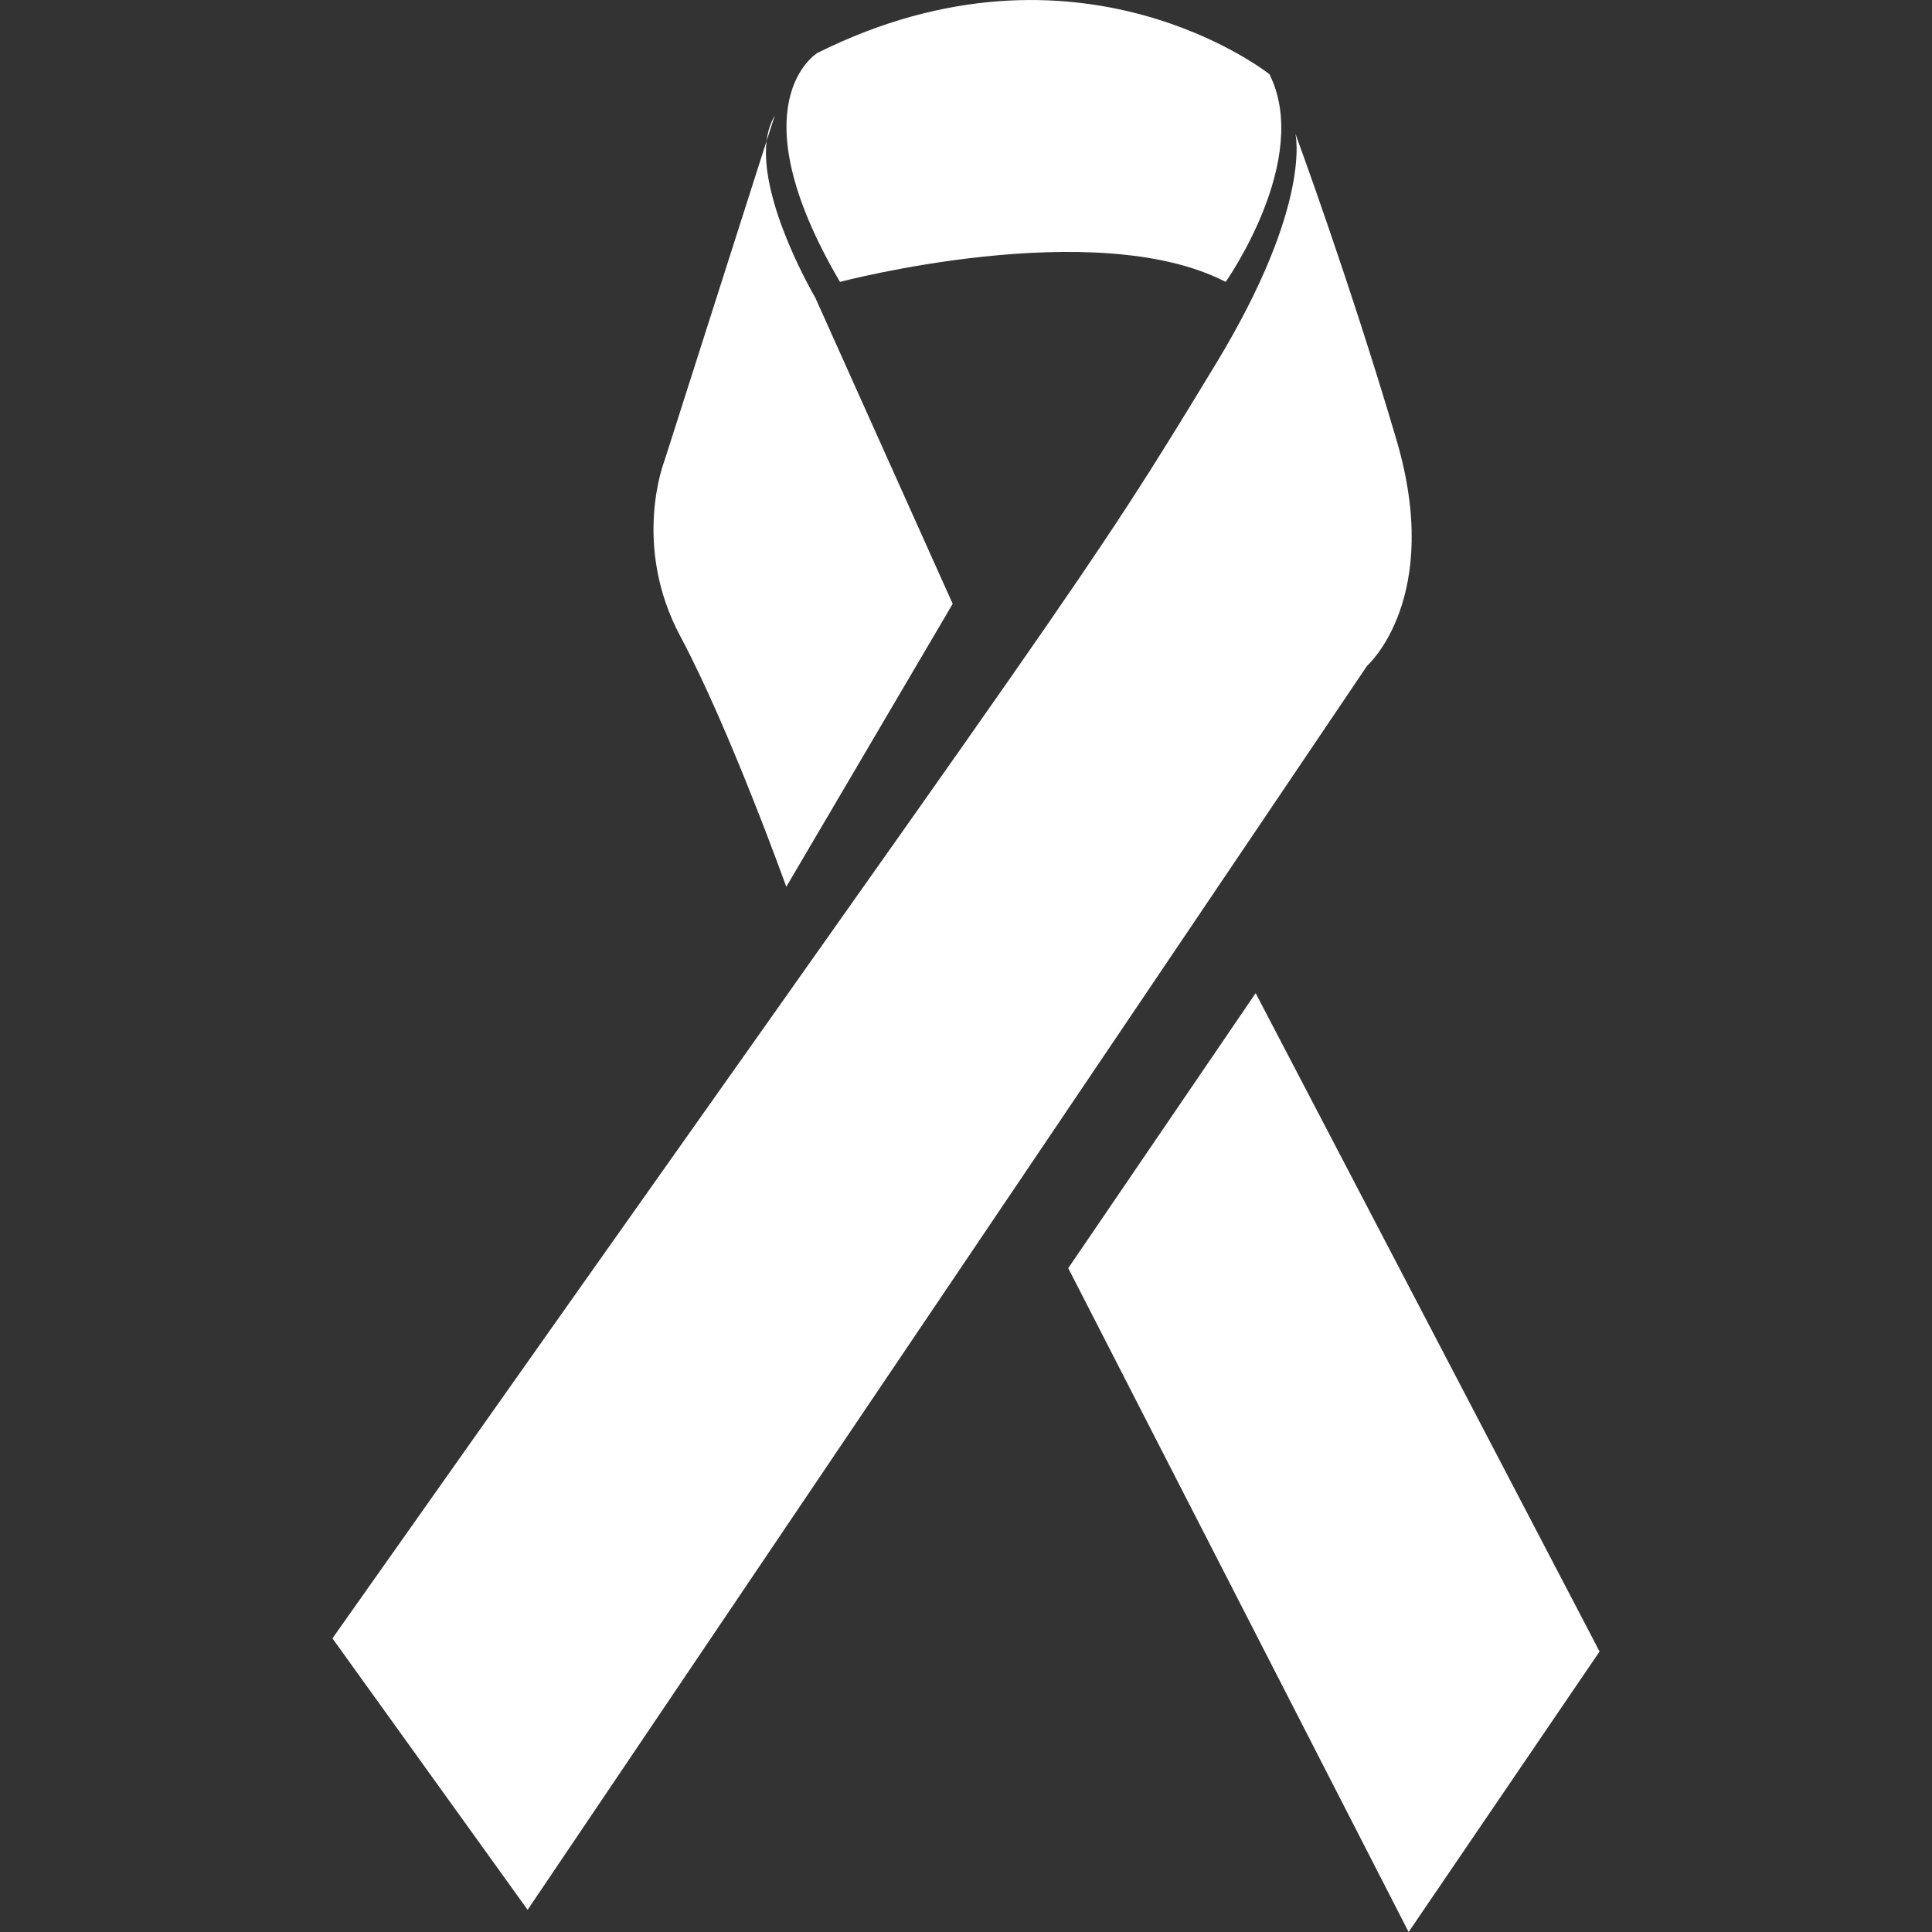 <?xml version="1.0" encoding="iso-8859-1"?>
<!-- Generator: Adobe Illustrator 18.1.1, SVG Export Plug-In . SVG Version: 6.00 Build 0)  -->
<svg xmlns="http://www.w3.org/2000/svg" xmlns:xlink="http://www.w3.org/1999/xlink" version="1.1" id="Capa_1" x="0px" y="0px" viewBox="0 0 27.785 27.785" style="enable-background:new 0 0 27.785 27.785;" xml:space="preserve" width="512px" height="512px">
<rect x="0" y="0" width="27.785" height="27.785" fill="#333333" stroke="none"/>
<g>
	<g id="c18_bow">
		<path d="M20.08,6.315c-0.676-2.293-1.451-4.394-1.451-4.394s0.254,1.002-1.133,3.295    c-1.93,3.185-1.813,2.894-12.715,18.346l2.807,3.904L19.66,9.576C19.66,9.576,20.761,8.606,20.08,6.315z" fill="#FFFFFF"/>
		<polygon points="18.058,14.283 15.363,18.238 20.258,27.785 23.004,23.751   " fill="#FFFFFF"/>
		<path d="M11.025,2.026l0.117-0.363C11.08,1.769,11.041,1.893,11.025,2.026z" fill="#FFFFFF"/>
		<path d="M11.308,12.753l2.393-4.069l-1.977-4.405c0,0-0.805-1.365-0.699-2.253L9.558,6.62    c0,0-0.482,1.211,0.229,2.536C10.494,10.481,11.308,12.753,11.308,12.753z" fill="#FFFFFF"/>
		<path d="M17.627,4.054c0,0,1.244-1.76,0.629-2.987c0,0-2.738-2.18-6.498-0.307c0,0-1.195,0.708,0.322,3.294    C12.08,4.054,15.752,3.084,17.627,4.054z" fill="#FFFFFF"/>
	</g>
</g>
<g>
</g>
<g>
</g>
<g>
</g>
<g>
</g>
<g>
</g>
<g>
</g>
<g>
</g>
<g>
</g>
<g>
</g>
<g>
</g>
<g>
</g>
<g>
</g>
<g>
</g>
<g>
</g>
<g>
</g>
</svg>
